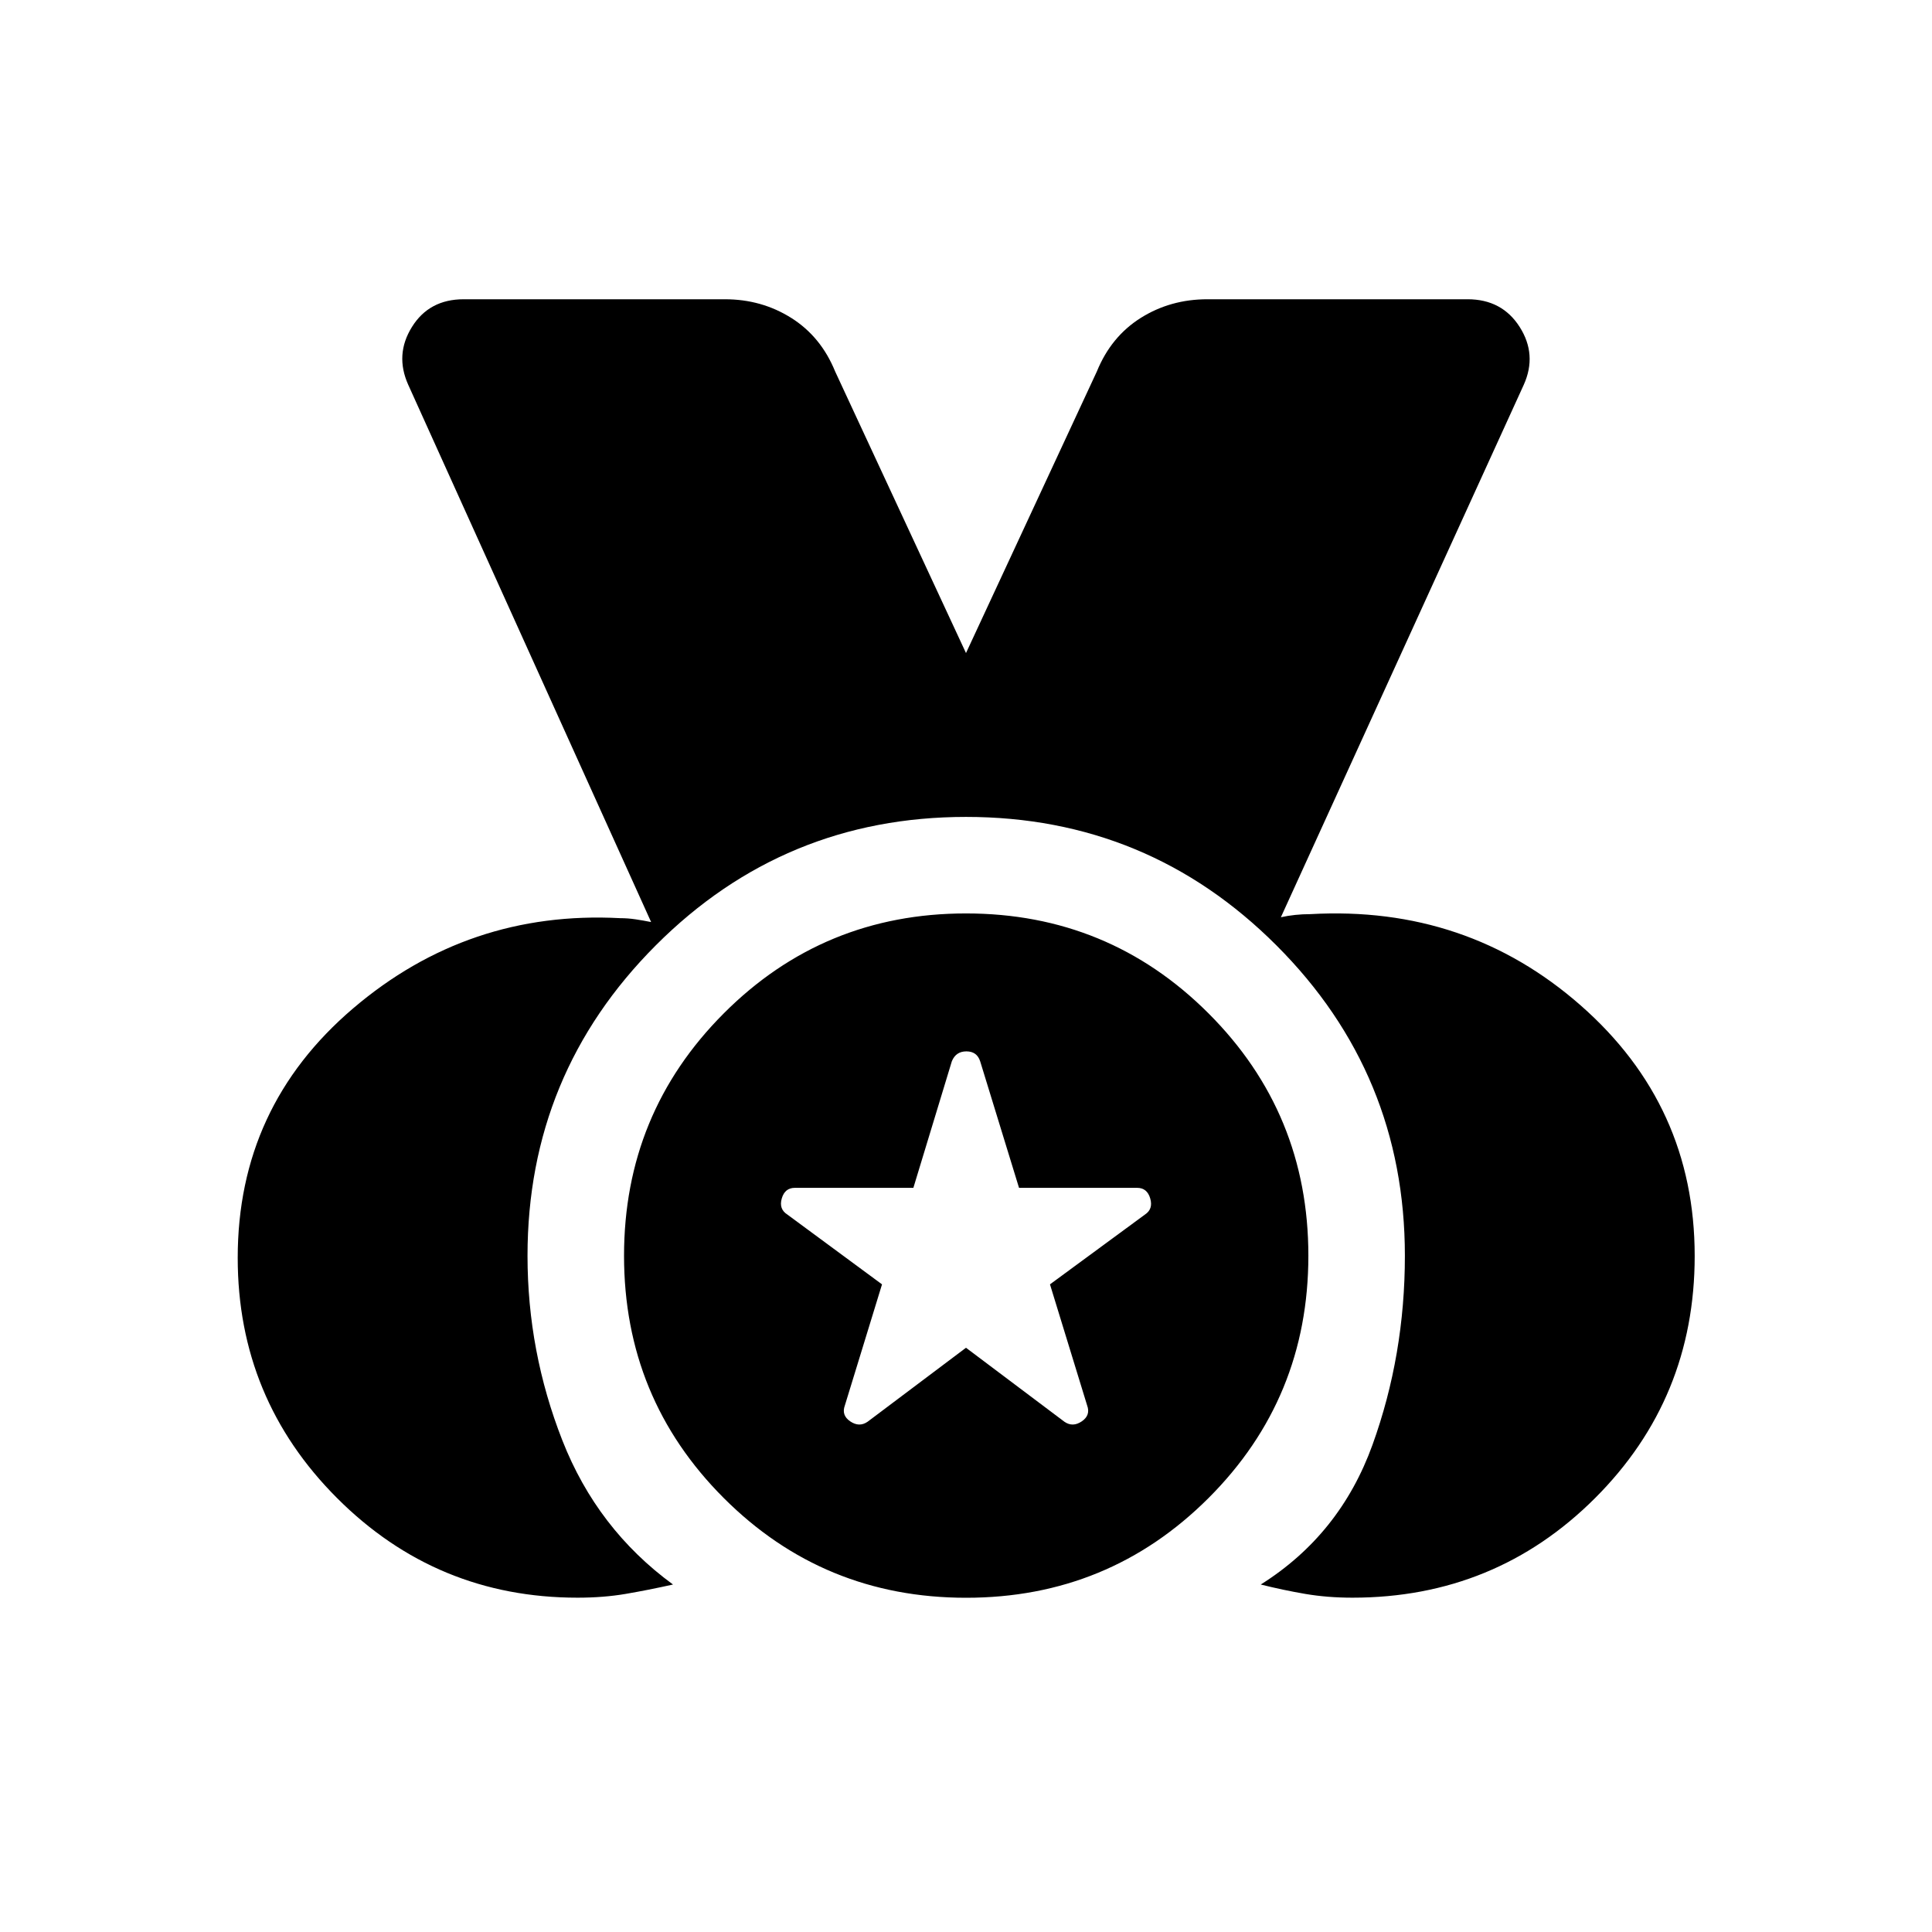 <svg xmlns="http://www.w3.org/2000/svg" height="20" viewBox="0 -960 960 960" width="20"><path d="M287-166.12q-70.02 0-119.45-49.43-49.43-49.43-49.43-119.45 0-75.04 57.29-123.9 57.28-48.87 132.74-44.87 3.85 0 7.7.58 3.84.58 7.69 1.35L202.85-768.8q-6.73-14.97 1.84-28.73 8.56-13.77 25.7-13.77h129.84q18.2 0 32.95 9.28 14.74 9.29 21.78 26.56L480-635.5l65.04-139.96q7.04-17.27 21.78-26.56 14.75-9.28 33.14-9.28h129.27q17.13 0 25.89 13.77 8.76 13.76 2.03 28.73L636.46-504.23q3.46-.77 7.12-1.15 3.65-.39 7.5-.39 77.73-4.38 134.36 45.36 56.64 49.73 56.64 124.49 0 70.9-49.53 120.35-49.53 49.45-120.55 49.45-12.46 0-23.46-1.88-11-1.89-22.08-4.66 39.42-24.8 55.52-69.4 16.1-44.6 16.1-93.94 0-90.42-63.83-154.25T480-554.08q-90.42 0-154.15 63.83-63.73 63.83-63.73 154.25 0 47.58 17.3 91.69 17.31 44.12 55 71.65-12.46 2.77-23.52 4.66-11.05 1.88-23.9 1.88Zm193.05.04q-70.86 0-120.42-49.56Q310.08-265.2 310.08-336q0-70.81 49.56-120.46Q409.2-506.12 480-506.12q70.81 0 120.46 49.61 49.66 49.6 49.66 120.46 0 70.86-49.61 120.42-49.6 49.55-120.46 49.55ZM480-290.31l48.92 36.78q4.12 2.84 8.6-.2 4.48-3.03 2.67-7.92l-18.46-60.16 47.2-34.69q4.15-2.73 2.61-8-1.53-5.27-6.5-5.27h-58.69l-19.31-62.88q-1.6-4.93-6.84-4.93t-7.24 4.93l-19.11 62.88h-58.89q-4.97 0-6.5 5.27-1.54 5.27 2.77 8l47.04 34.69-18.46 60.16q-1.81 4.89 2.67 7.92 4.48 3.04 8.6.2L480-290.31Z"/></svg>